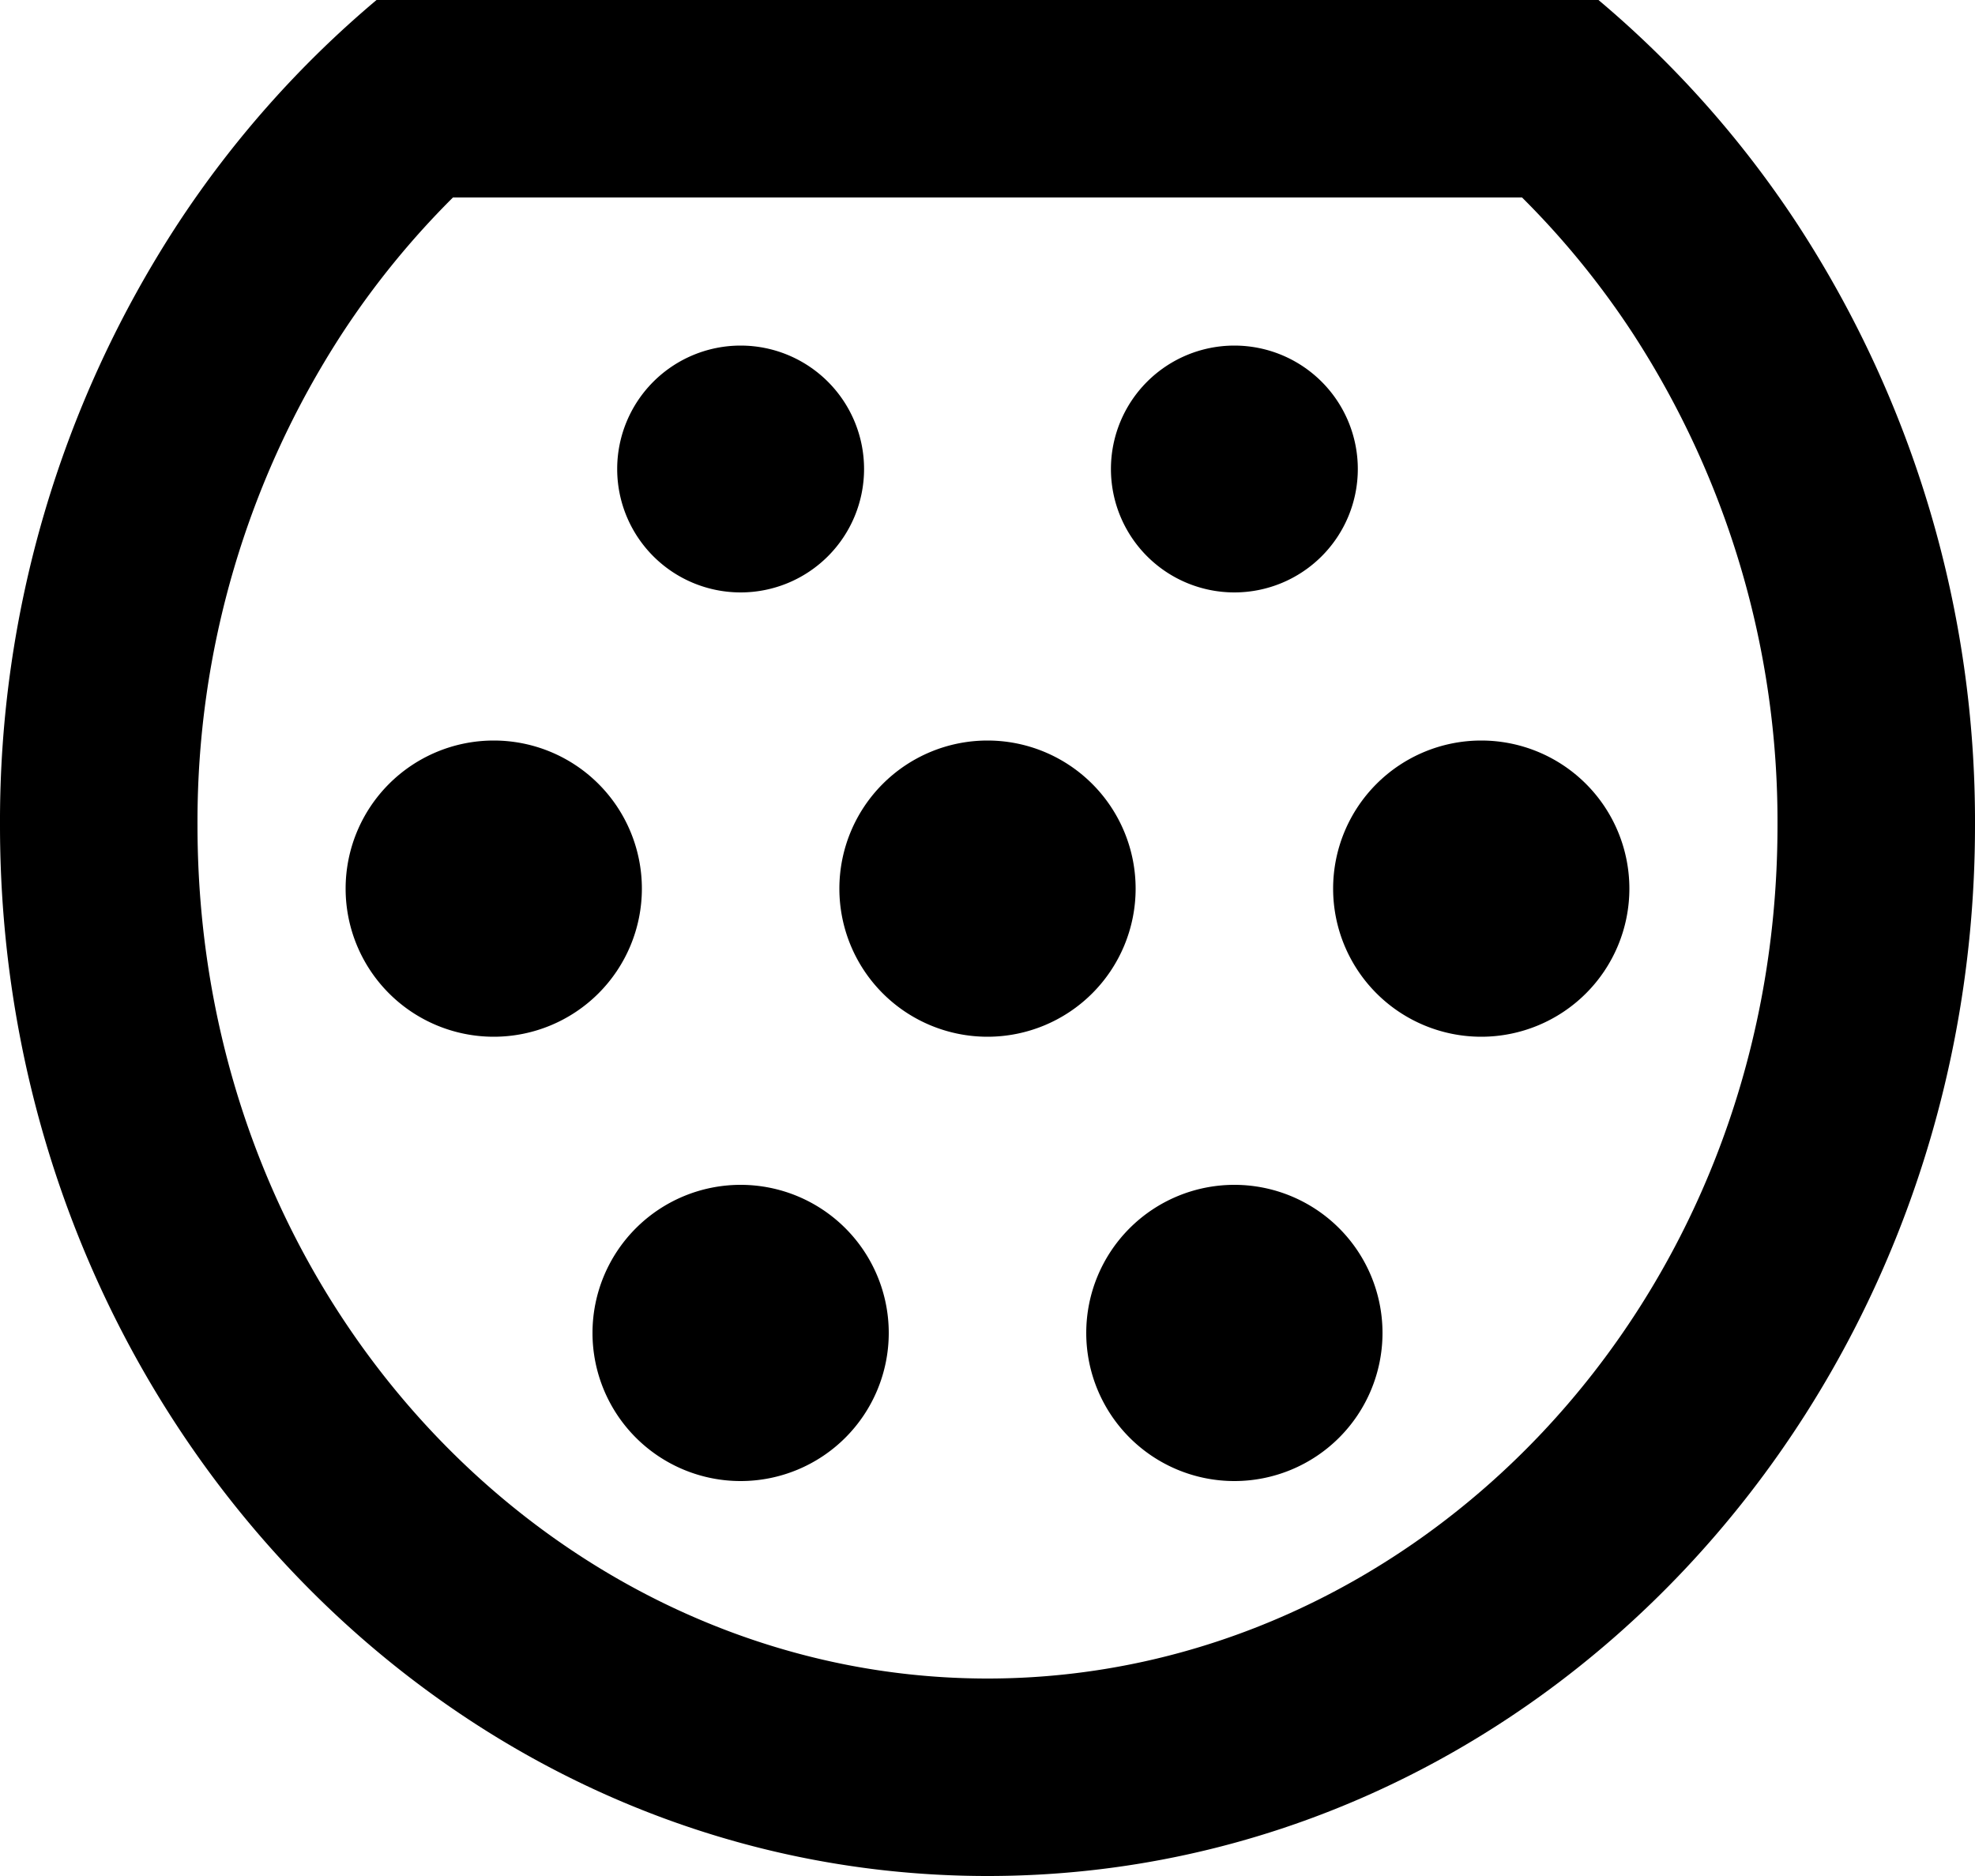 <svg xmlns="http://www.w3.org/2000/svg" width="20" height="19" viewBox="0 0 20 19">
  <g id="ev-plug-tesla-s-svgrepo-com" transform="translate(-2 -2.5)">
    <path id="Path_26714" data-name="Path 26714" d="M9.5,8.5A1.25,1.25,0,1,0,8.25,7.25,1.25,1.25,0,0,0,9.5,8.5Z"/>
    <path id="Path_26715" data-name="Path 26715" d="M14.5,8.5a1.25,1.25,0,1,0-1.25-1.25A1.25,1.25,0,0,0,14.5,8.5Z"/>
    <path id="Path_26716" data-name="Path 26716" d="M13.5,11.5A1.5,1.5,0,1,1,12,10,1.5,1.5,0,0,1,13.5,11.5Z"/>
    <path id="Path_26717" data-name="Path 26717" d="M7,13a1.5,1.5,0,1,0-1.5-1.5A1.5,1.5,0,0,0,7,13Z"/>
    <path id="Path_26718" data-name="Path 26718" d="M18.5,11.5A1.5,1.5,0,1,1,17,10,1.5,1.5,0,0,1,18.5,11.5Z"/>
    <path id="Path_26719" data-name="Path 26719" d="M9.5,17.5A1.5,1.5,0,1,0,8,16,1.5,1.5,0,0,0,9.5,17.5Z"/>
    <path id="Path_26720" data-name="Path 26720" d="M16,16a1.5,1.5,0,1,1-1.5-1.5A1.5,1.5,0,0,1,16,16Z"/>
    <path id="Path_26721" data-name="Path 26721" d="M18.187,2.5H5.813A10.46,10.46,0,0,0,3.792,4.78,11.065,11.065,0,0,0,2,10.86C2,16.736,6.477,21.5,12,21.5s10-4.764,10-10.64a11.065,11.065,0,0,0-1.792-6.08A10.461,10.461,0,0,0,18.187,2.5ZM20,10.86c0,4.89-3.7,8.64-8,8.64s-8-3.75-8-8.64A9.066,9.066,0,0,1,5.465,5.877,8.537,8.537,0,0,1,6.587,4.5H17.413a8.539,8.539,0,0,1,1.122,1.377A9.066,9.066,0,0,1,20,10.86Z" fill-rule="evenodd"/>
  </g>
</svg>
